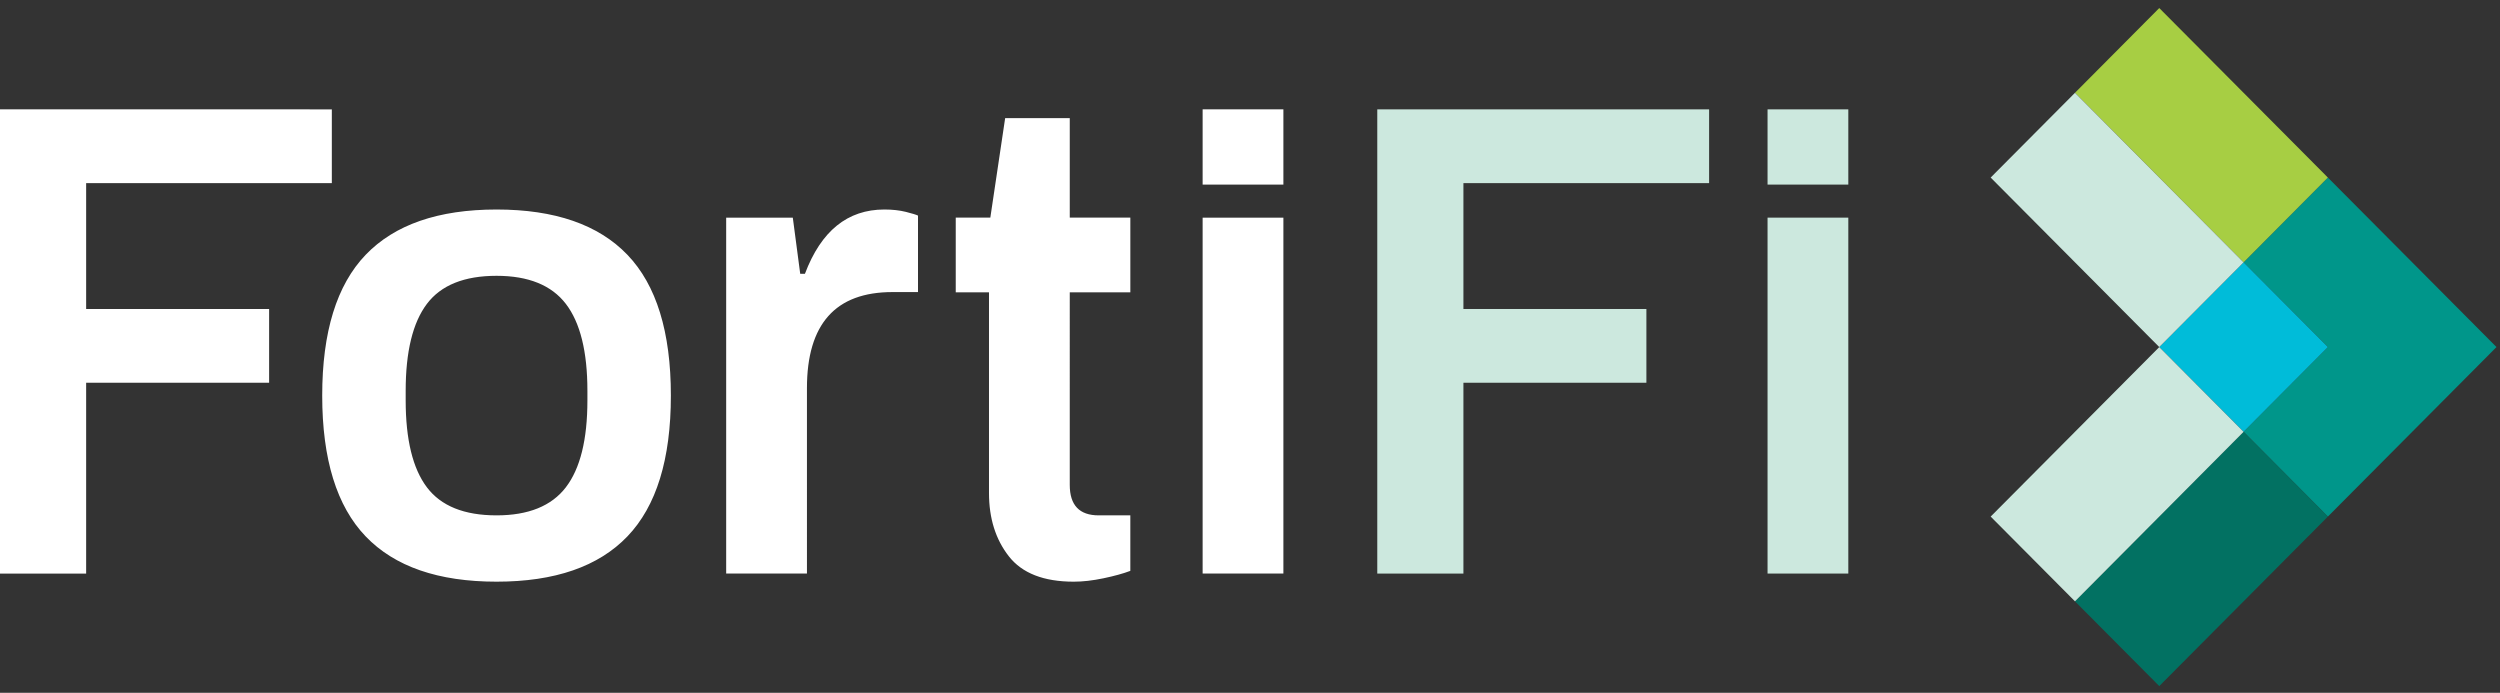 <svg width="249" height="69" xmlns="http://www.w3.org/2000/svg" xmlns:xlink="http://www.w3.org/1999/xlink">
  <rect width="100%" height="100%" fill="#333333" stroke="none"/>
  <defs>
    <path id="a" d="M0 68.198h248.65V.666H0z"/>
  </defs>
  <g fill="none" fill-rule="evenodd">
    <path fill="#00968A" d="M223.46 26.127l8.397 8.44-8.396 8.443 8.396 8.441 16.793-16.883-16.793-16.883z"/>
    <path fill="#027162" d="M206.667 59.893l8.396 8.441 16.794-16.883-8.396-8.441z"/>
    <path fill="#A7CE43" d="M215.063.802l-8.396 8.442 16.794 16.883 8.396-8.442z"/>
    <path fill="#00BCD9" d="M231.857 34.568l-8.397 8.441-8.396-8.44 8.396-8.442z"/>
    <path fill="#CCE8DE" d="M223.46 43.01l-16.793 16.883-8.397-8.442 16.794-16.883zM206.667 9.244l-8.397 8.441 16.793 16.883 8.398-8.44z"/>
    <path fill="#FFF" d="M0 10.892v46.236h8.58V38.12h18.224v-7.346H8.58V18.24h24.47v-7.347z"/>
    <g transform="translate(0 .137)">
      <path d="M56.36 48.397c1.431-1.865 2.146-4.752 2.146-8.661v-.945c0-3.908-.715-6.794-2.145-8.66-1.431-1.864-3.732-2.797-6.905-2.797-3.219 0-5.532.933-6.939 2.798s-2.112 4.751-2.112 8.66v.944c0 3.909.705 6.796 2.112 8.66 1.407 1.865 3.72 2.797 6.939 2.797 3.173 0 5.474-.932 6.905-2.796m-19.945 4.886c-2.883-3.01-4.324-7.683-4.324-14.019 0-6.335 1.441-11.008 4.324-14.018 2.884-3.009 7.23-4.516 13.04-4.516 5.808 0 10.156 1.507 13.039 4.516 2.883 3.01 4.324 7.683 4.324 14.018 0 6.336-1.441 11.009-4.324 14.019-2.883 3.011-7.23 4.515-13.04 4.515-5.81 0-10.155-1.504-13.039-4.515M72.327 21.54h6.636l.739 5.593h.469c1.608-4.268 4.245-6.403 7.91-6.403.805 0 1.52.08 2.146.236.625.158 1.028.281 1.206.37v7.617h-2.547c-5.677 0-8.514 3.19-8.514 9.57V56.99h-8.045V21.539zM100.481 55.27c-1.319-1.684-1.977-3.785-1.977-6.3V28.981h-3.312v-7.443h3.445l1.476-9.907h6.435v9.907h6.034v7.443h-6.034V48.16c0 2.022.961 3.033 2.883 3.033h3.15v5.528c-.714.27-1.608.515-2.68.74-1.073.225-2.056.337-2.95.337-2.995 0-5.152-.842-6.47-2.527" fill="#FFF"/>
      <path fill="#CCE8DE" d="M137.177 10.755h33.05v7.347h-24.47v12.536h18.224v7.346h-18.224v19.007h-8.58z"/>
      <mask id="b" fill="#fff">
        <use xlink:href="#a"/>
      </mask>
      <path fill="#FFF" mask="url(#b)" d="M119.782 56.99h8.044V21.54h-8.044zM119.782 18.248h8.044v-7.493h-8.044z"/>
      <path fill="#CCE8DE" mask="url(#b)" d="M176.048 18.248h8.044v-7.493h-8.044zM176.048 56.99h8.044V21.54h-8.044z"/>
    </g>
  </g>
</svg>
